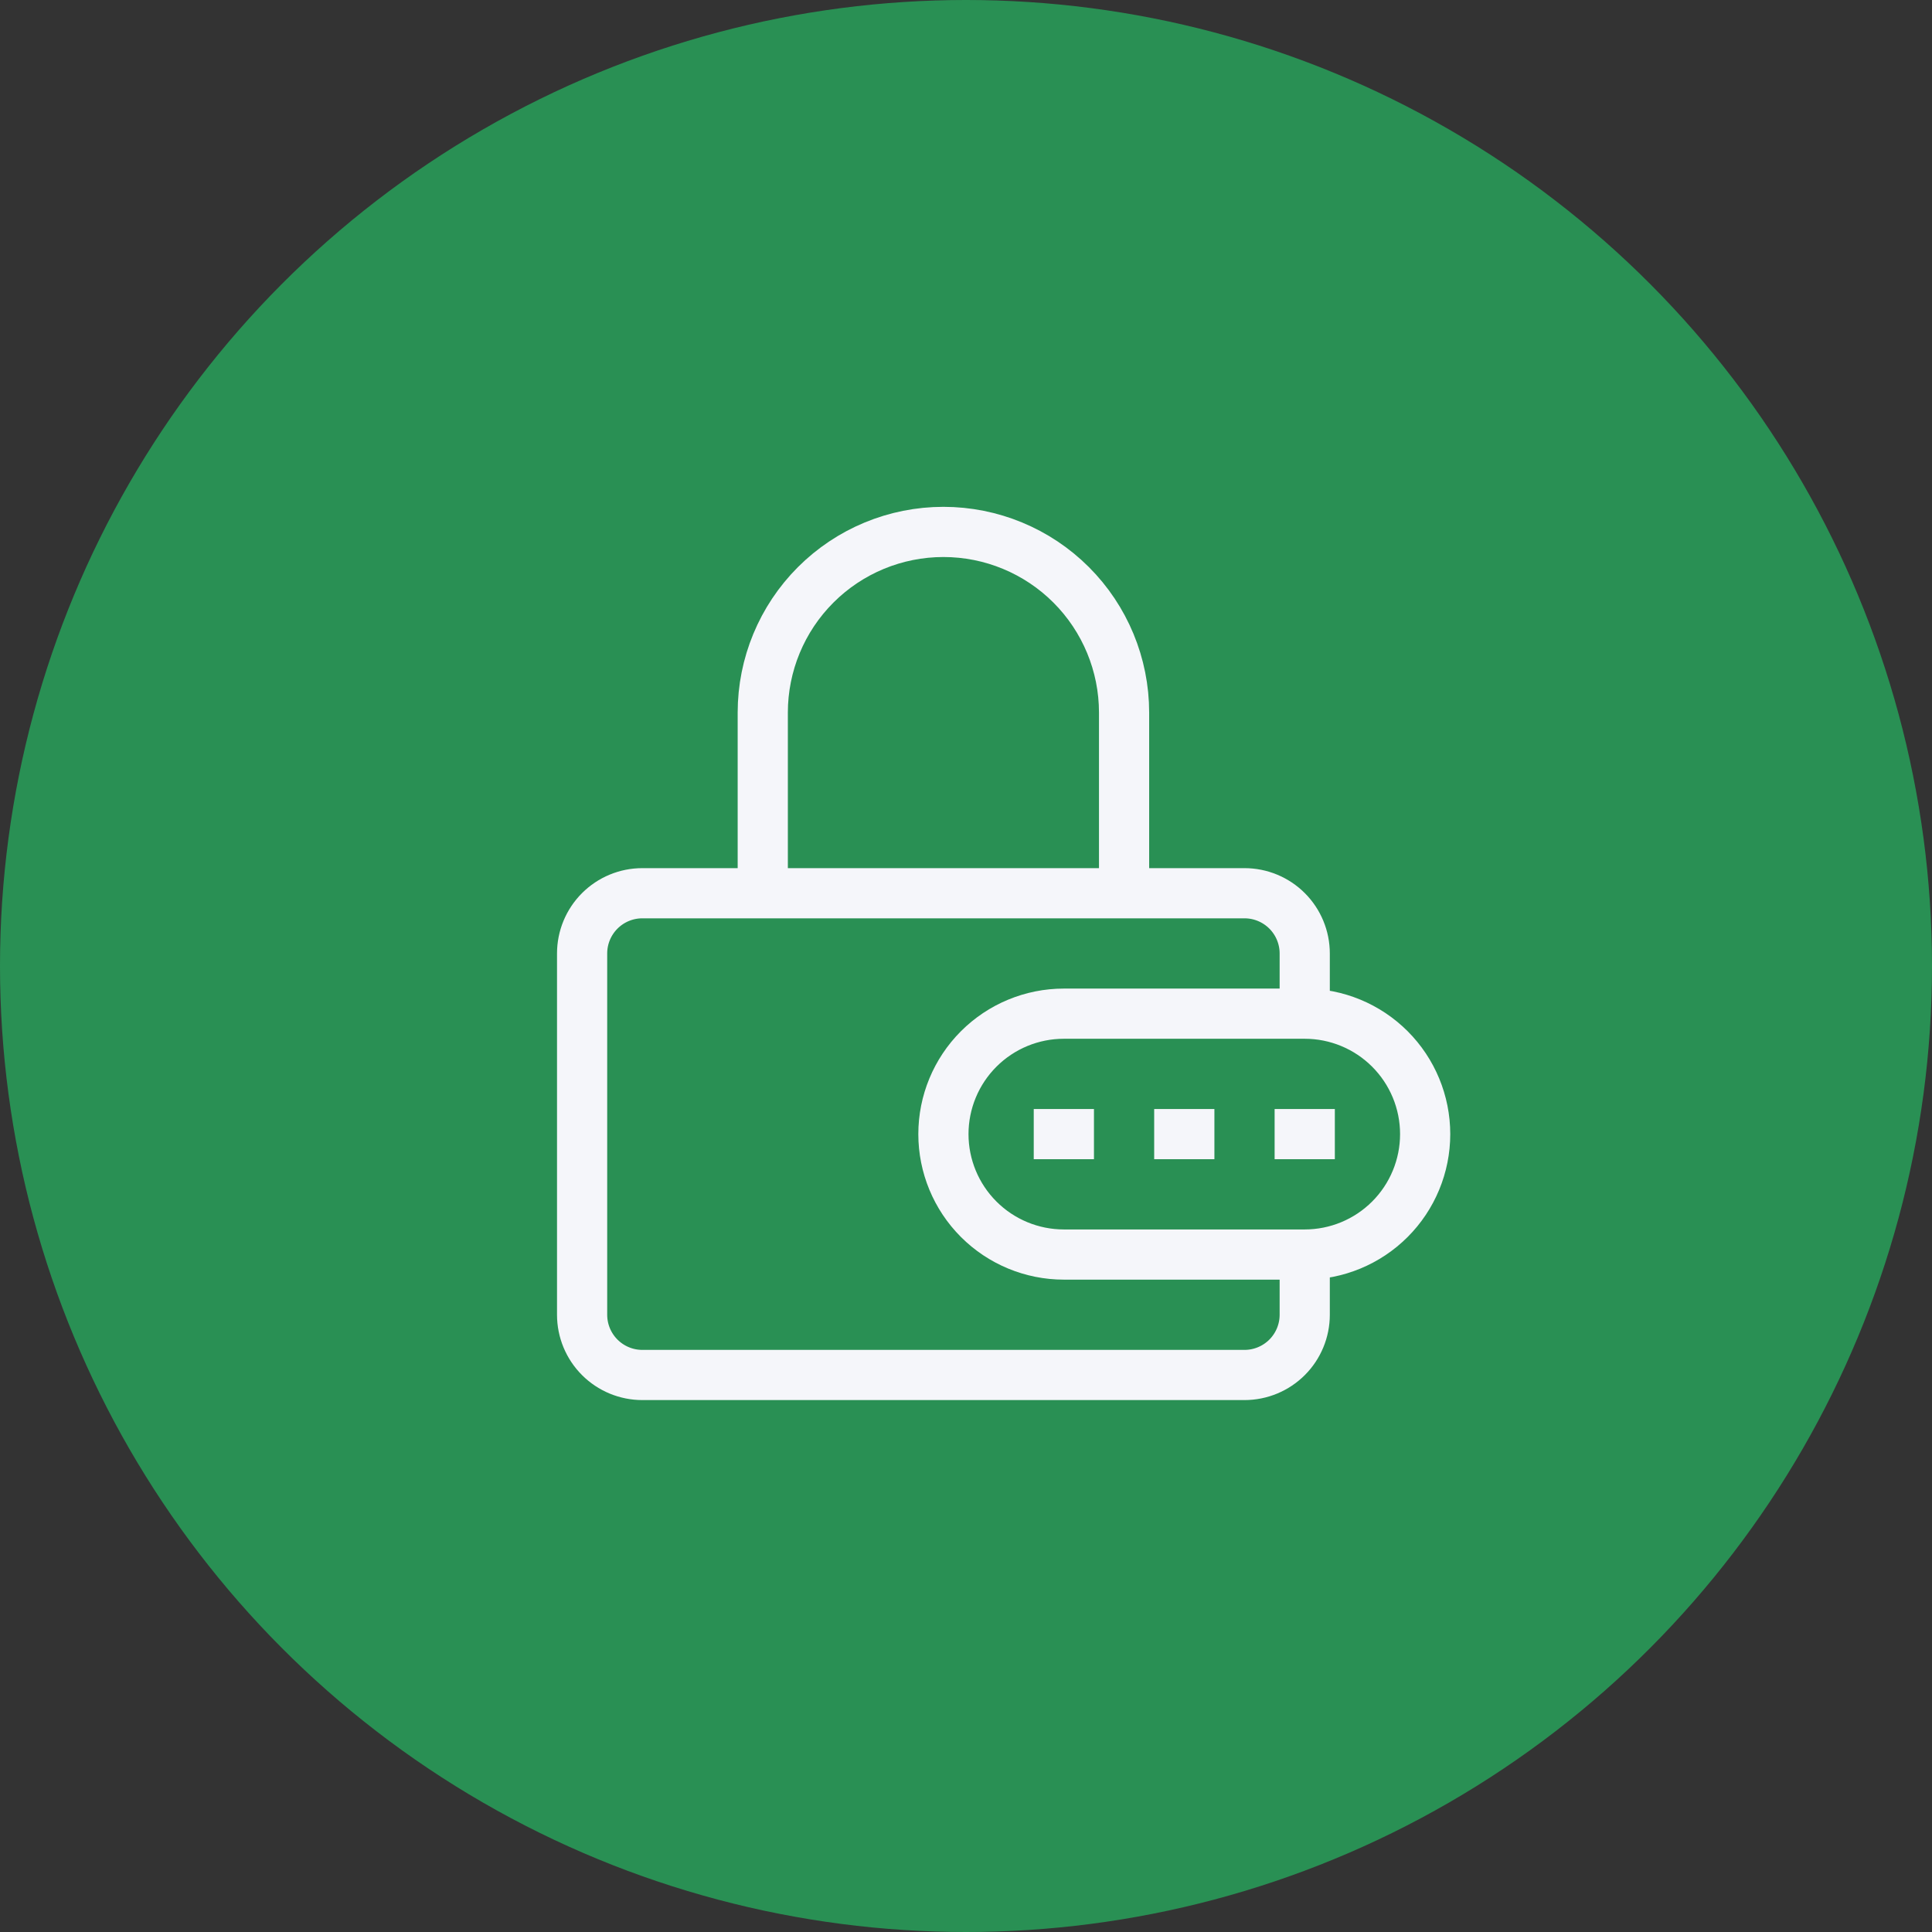 <svg width="77" height="77" viewBox="0 0 77 77" fill="none" xmlns="http://www.w3.org/2000/svg">
<rect x="0" y="0" width="77" height="77" fill="#333333" stroke="none"/>
<circle cx="38.5" cy="38.5" r="38.5" fill="#299054"/>
<g clip-path="url(#clip0_404_198)">
<path d="M52 40.4V38C52 37.364 51.747 36.753 51.297 36.303C50.847 35.853 50.236 35.6 49.6 35.6H25.6C24.963 35.6 24.353 35.853 23.903 36.303C23.453 36.753 23.2 37.364 23.2 38V52.4C23.2 53.036 23.453 53.647 23.903 54.097C24.353 54.547 24.963 54.8 25.6 54.8H49.6C50.236 54.8 50.847 54.547 51.297 54.097C51.747 53.647 52 53.036 52 52.4V50M52 40.4H42.4C41.127 40.4 39.906 40.906 39.006 41.806C38.106 42.706 37.6 43.927 37.6 45.2C37.6 46.473 38.106 47.694 39.006 48.594C39.906 49.494 41.127 50 42.4 50H52M52 40.4C53.273 40.4 54.494 40.906 55.394 41.806C56.294 42.706 56.8 43.927 56.8 45.2C56.8 46.473 56.294 47.694 55.394 48.594C54.494 49.494 53.273 50 52 50M30.4 35.6V28.4C30.4 26.491 31.159 24.659 32.509 23.309C33.859 21.959 35.69 21.2 37.6 21.2C39.51 21.2 41.341 21.959 42.691 23.309C44.041 24.659 44.8 26.491 44.8 28.4V35.6M50.8 45.2H53.2M46 45.2H48.4M41.2 45.2H43.6" stroke="#F5F6FA" stroke-width="2"/>
</g>
<defs>
<clipPath id="clip0_404_198">
<rect width="36" height="36" fill="white" transform="translate(22 20)"/>
</clipPath>
</defs>
</svg>
